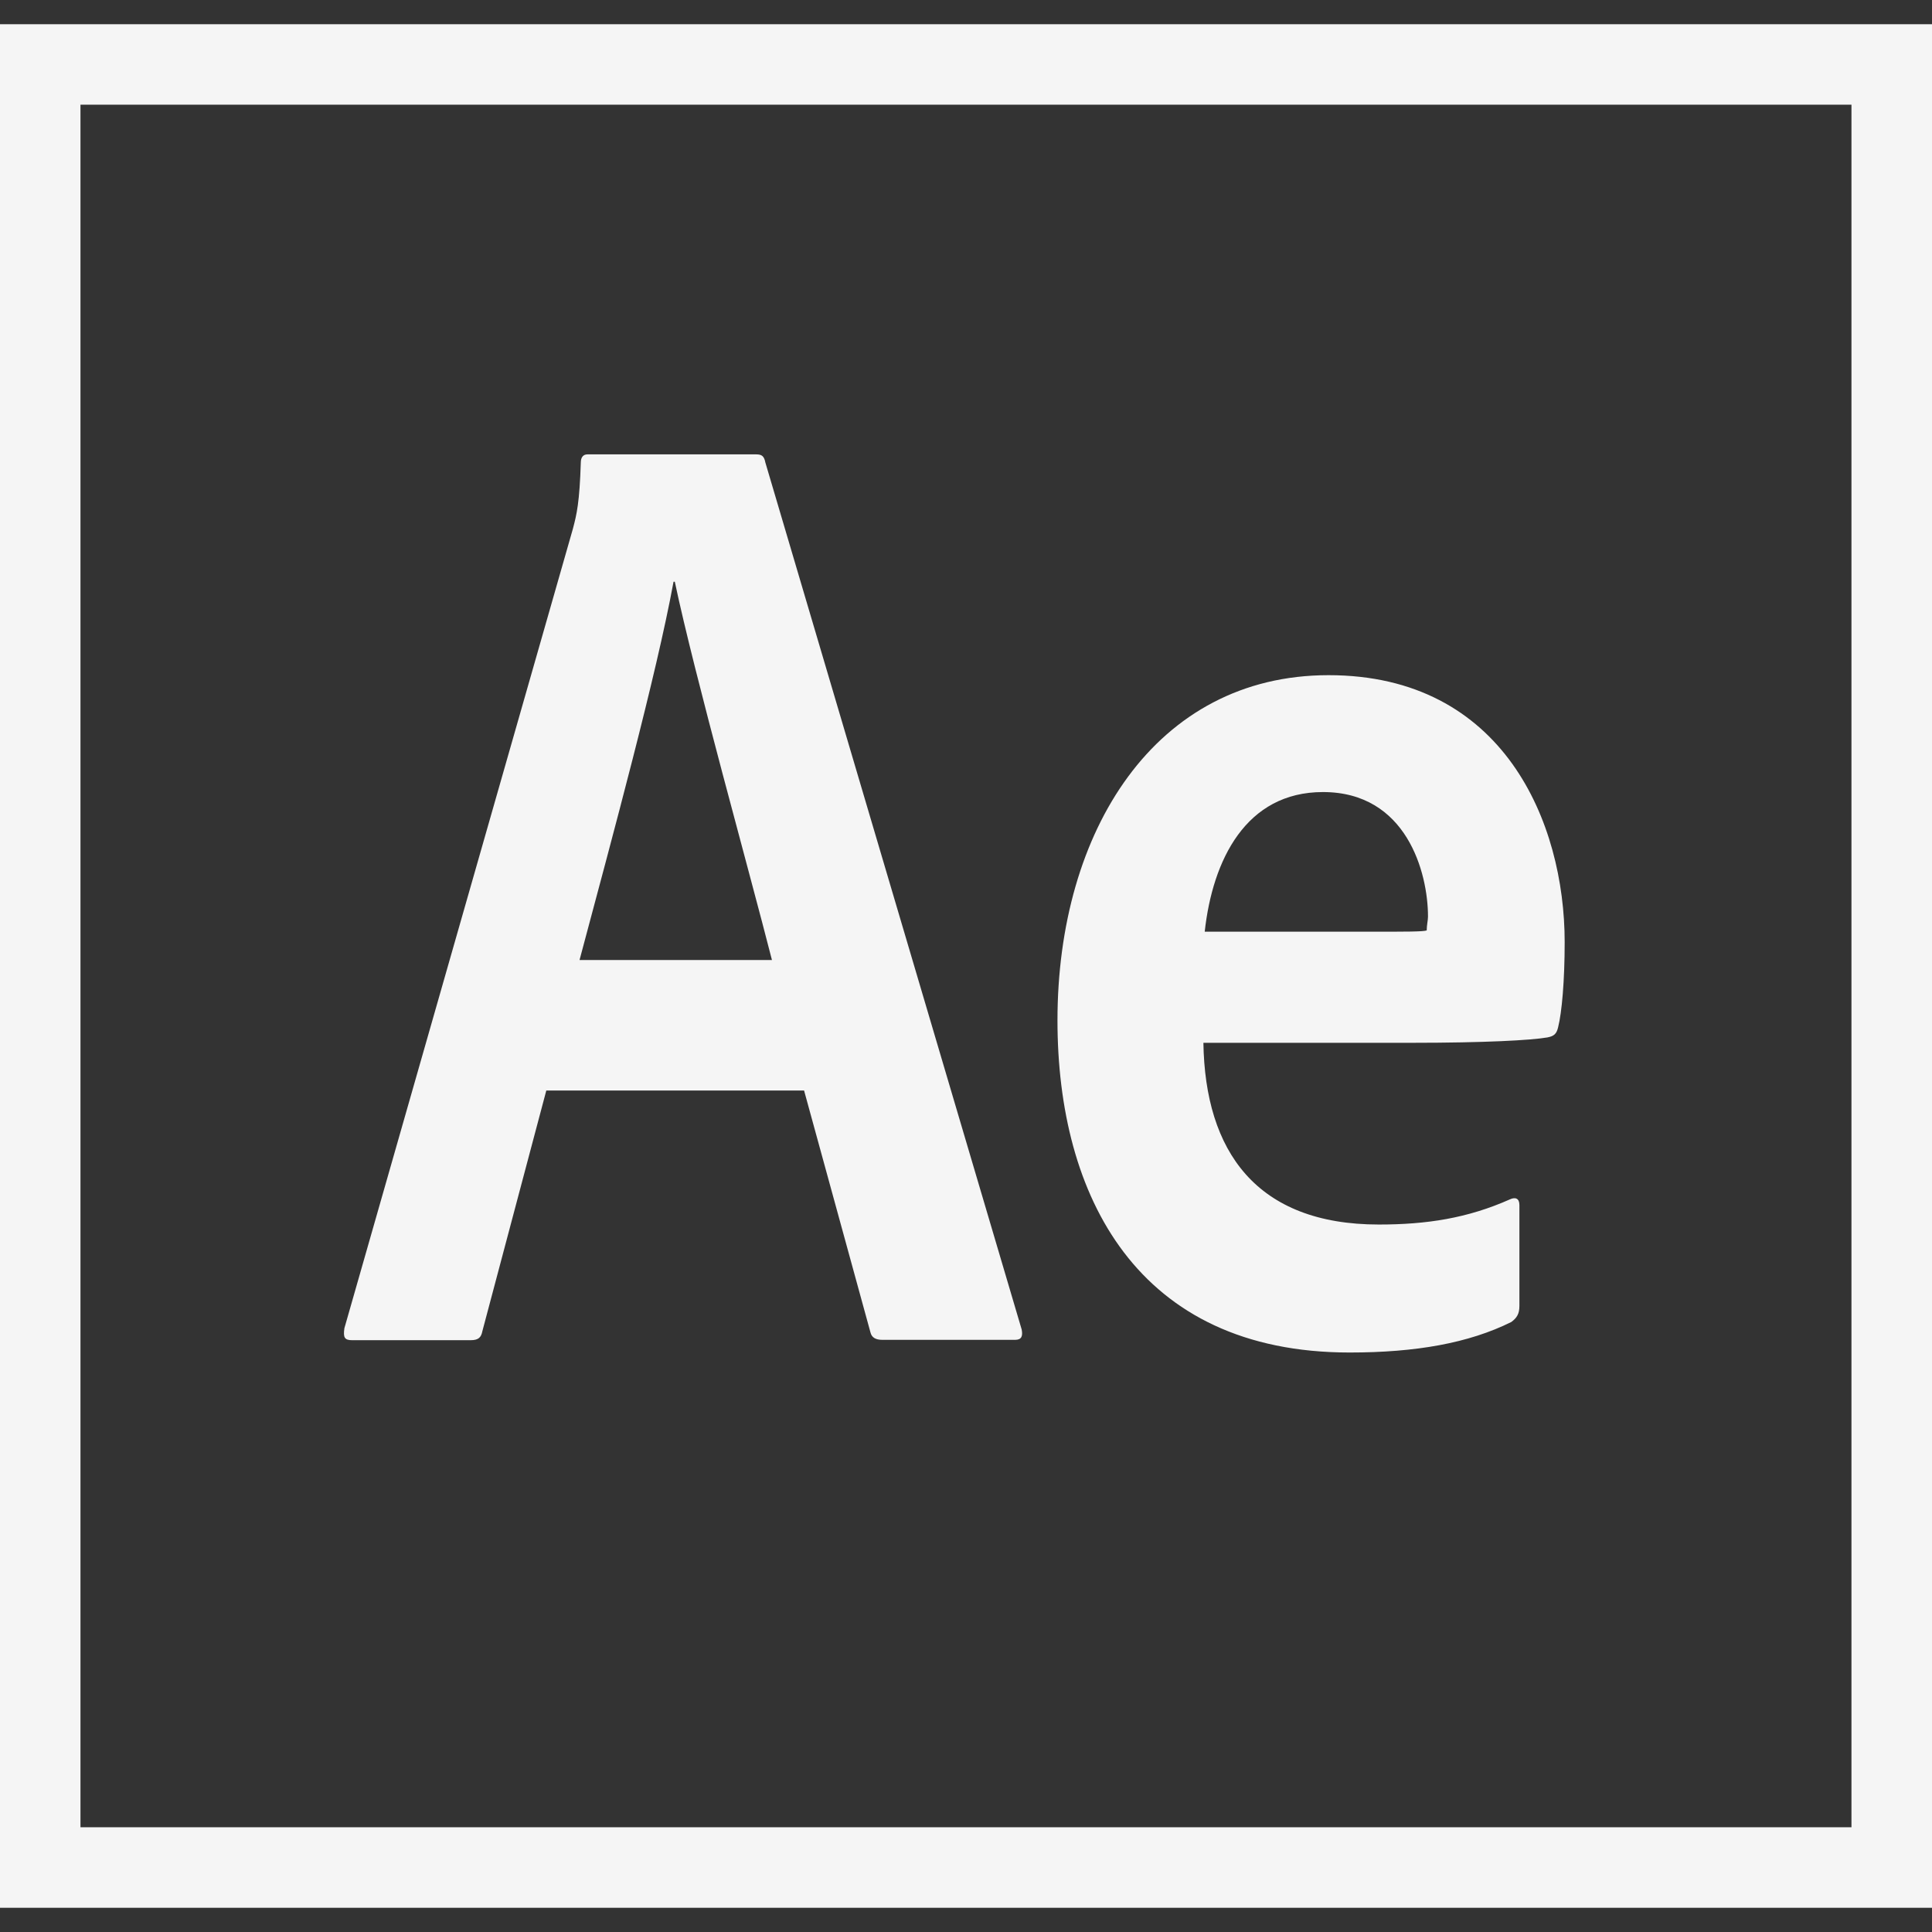 <svg width="150" height="150" viewBox="0 0 150 150" fill="none" xmlns="http://www.w3.org/2000/svg">
<rect x="0" y="0" width="150" height="150" fill="#333333" stroke="none"/>
<path d="M0 1.88V148.12H150V1.88H0ZM6.248 8.128H143.747V141.867H6.248V8.128ZM42.408 84.694L37.453 103.345C37.355 103.856 37.134 104.053 36.525 104.053H27.347C26.738 104.053 26.639 103.833 26.738 103.125L44.484 41.039C44.78 39.914 44.995 39.014 45.094 35.911C45.094 35.494 45.291 35.278 45.605 35.278H58.716C59.133 35.278 59.325 35.4 59.423 35.911L79.322 103.219C79.42 103.73 79.322 104.025 78.811 104.025H68.508C67.997 104.025 67.678 103.856 67.58 103.439L62.428 84.666H42.408V84.694ZM59.934 74.536C58.177 67.626 53.93 52.467 52.392 45.164H52.294C50.953 52.462 47.583 64.842 44.995 74.536H59.934ZM93.431 80.934C93.553 89.405 97.556 95.072 107.053 95.072C110.766 95.072 113.939 94.584 117.234 93.117C117.652 92.92 117.966 93.042 117.966 93.558V101.395C117.966 102.005 117.769 102.323 117.333 102.642C114.038 104.278 109.936 105.009 104.784 105.009C88.28 105.009 82.102 92.85 82.102 79.228C82.102 64.481 89.719 52.42 103.148 52.42C116.747 52.42 121.481 63.872 121.481 73.148C121.481 76.153 121.261 78.619 120.97 79.763C120.848 80.273 120.652 80.447 120.141 80.545C118.894 80.766 115.186 80.963 109.716 80.963H93.431V80.934ZM106.13 72.338C109.327 72.338 110.452 72.338 110.77 72.239C110.77 71.822 110.869 71.456 110.869 71.166C110.869 67.748 109.209 61.495 102.713 61.495C96.731 61.495 94.144 66.769 93.534 72.338H106.13Z" fill="#F5F5F5"/>
</svg>
